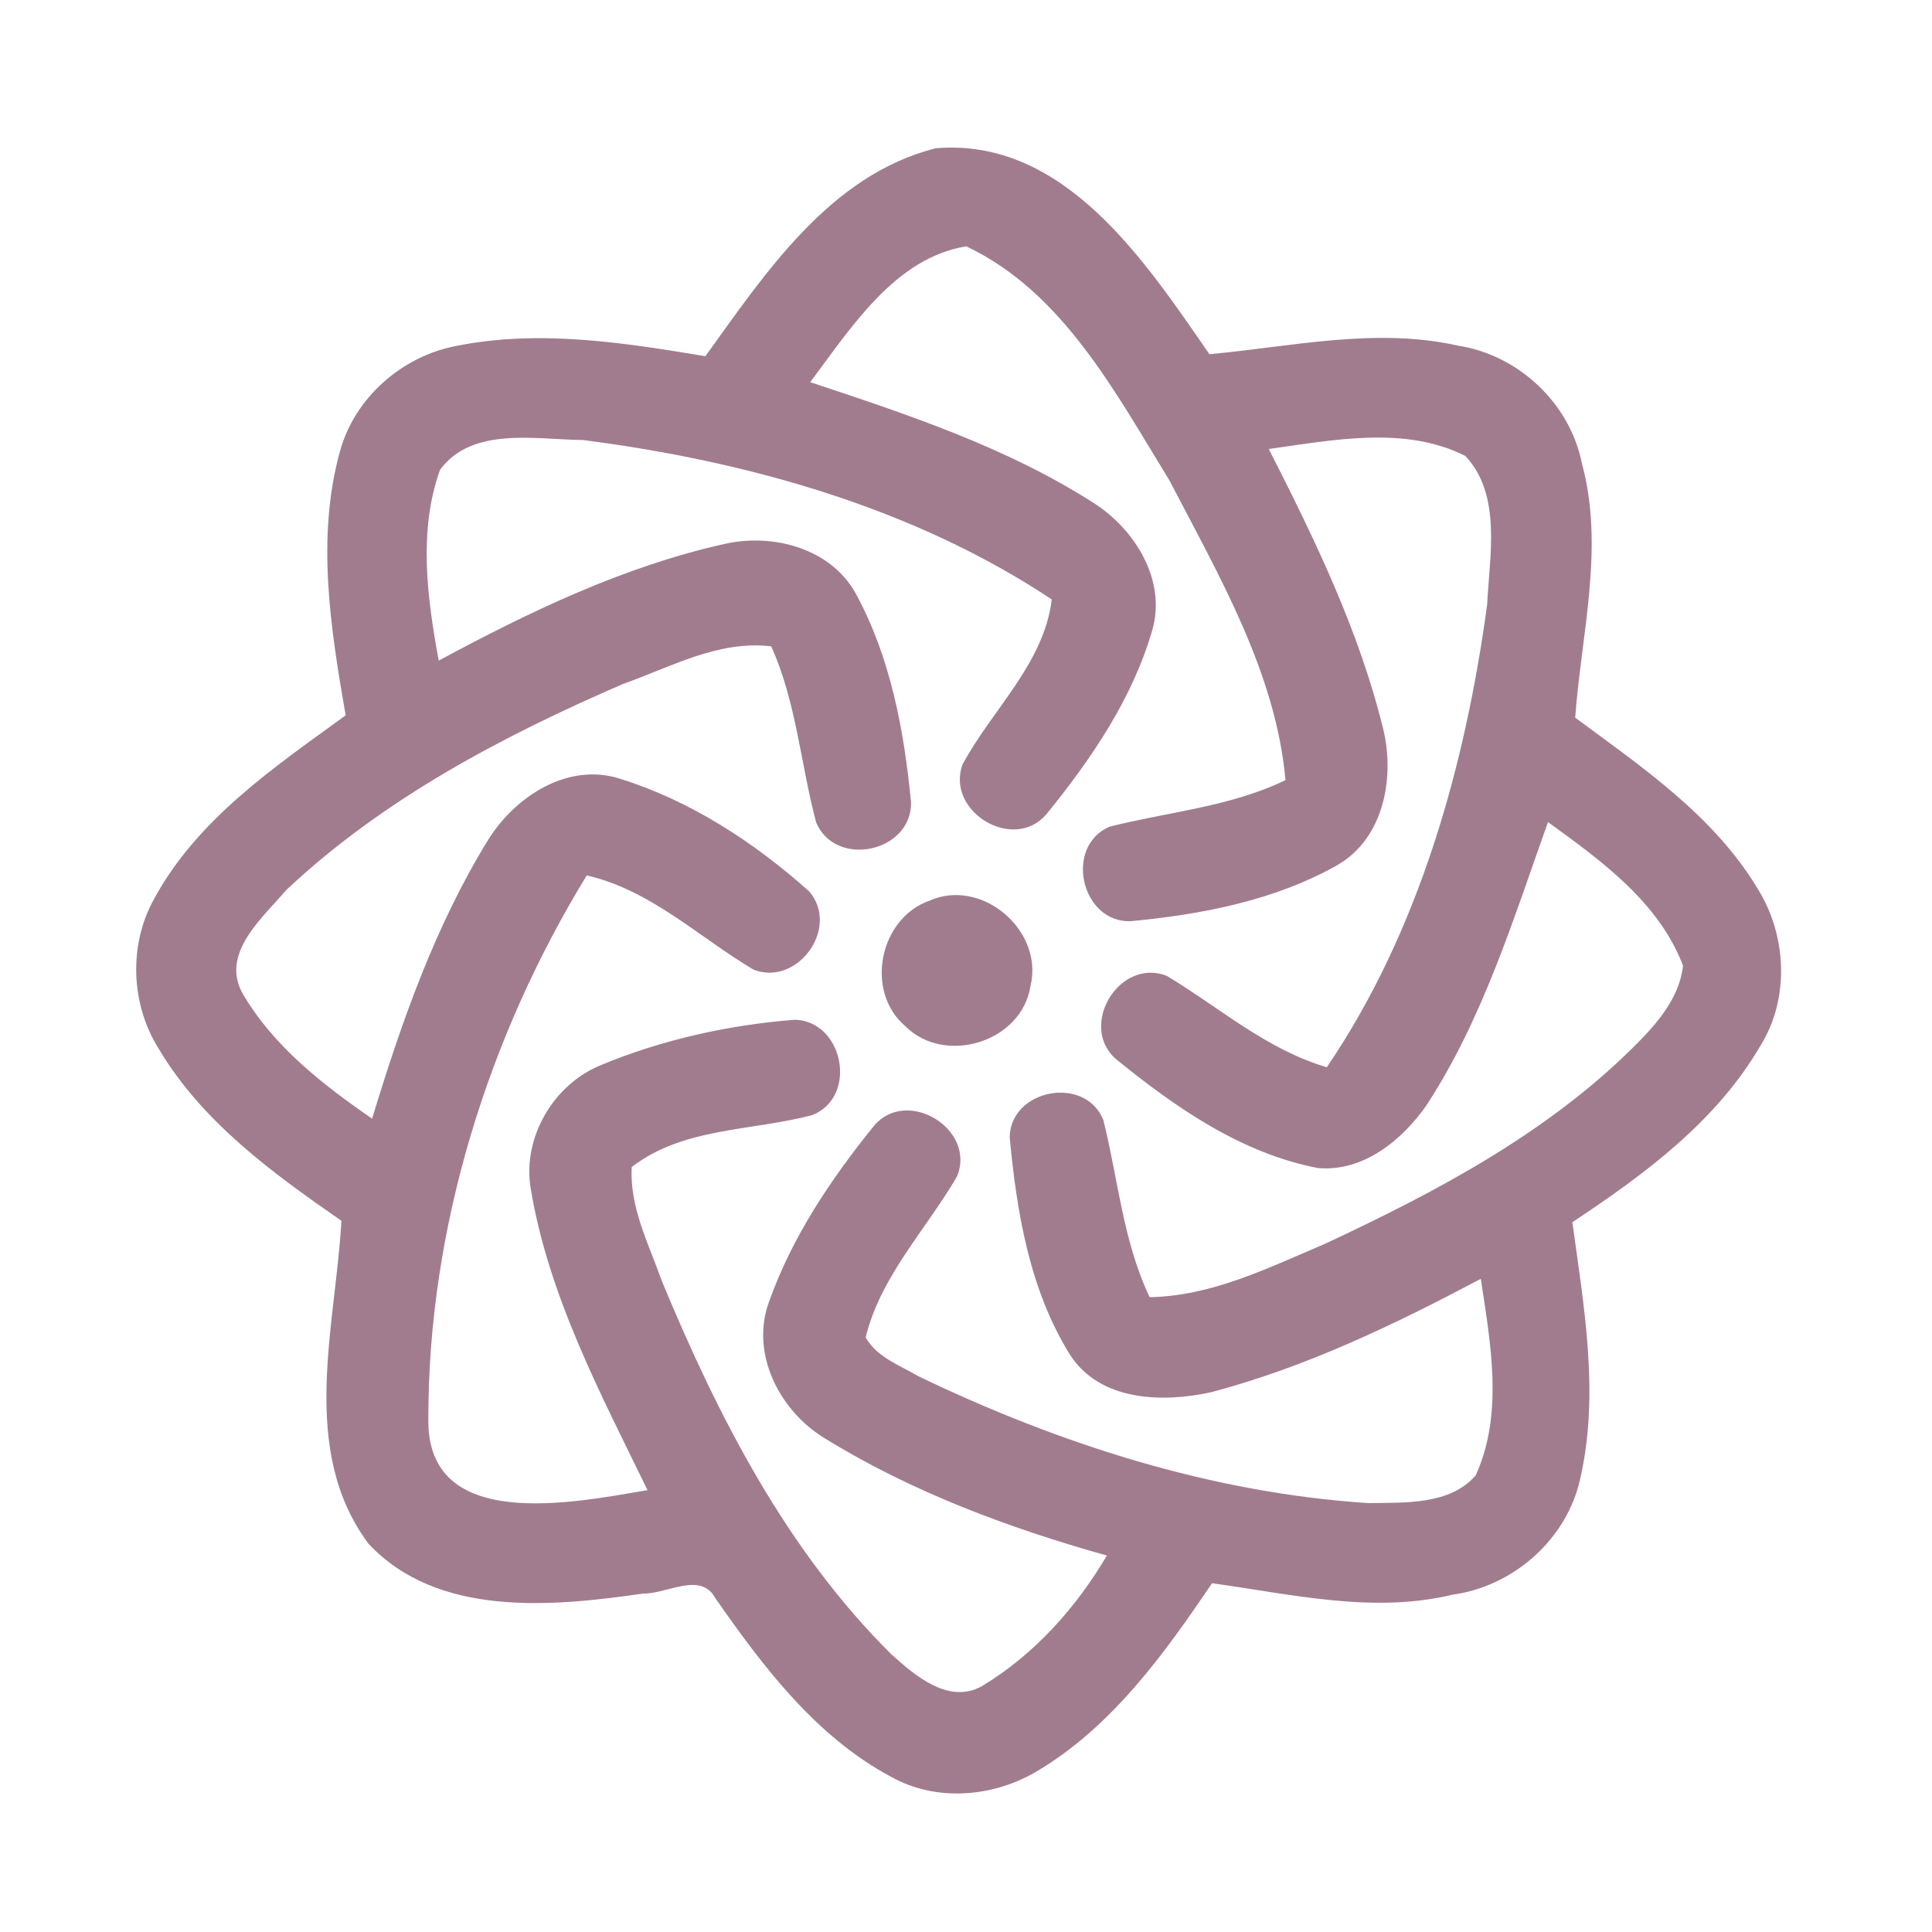 <?xml version="1.0" encoding="UTF-8" ?>
<!DOCTYPE svg PUBLIC "-//W3C//DTD SVG 1.1//EN" "http://www.w3.org/Graphics/SVG/1.1/DTD/svg11.dtd">
<svg width="192pt" height="192pt" viewBox="0 0 192 192" version="1.1" xmlns="http://www.w3.org/2000/svg">
<g id="#a17c8fff">
<path fill="#a17c8f" opacity="1.00" d=" M 70.10 35.40 C 76.08 27.11 82.50 17.37 93.01 14.73 C 105.78 13.68 113.81 25.97 120.19 35.20 C 128.39 34.45 136.69 32.51 144.90 34.35 C 150.88 35.27 156.01 40.06 157.20 46.02 C 159.48 54.37 157.15 63.00 156.54 71.32 C 163.19 76.24 170.32 81.07 174.67 88.31 C 177.58 92.95 177.88 99.28 174.92 103.97 C 170.54 111.47 163.38 116.75 156.26 121.46 C 157.41 129.88 158.98 138.56 157.03 146.99 C 155.71 152.97 150.42 157.63 144.40 158.47 C 136.44 160.39 128.37 158.43 120.45 157.34 C 115.68 164.39 110.50 171.60 103.04 176.03 C 98.71 178.61 93.03 179.09 88.56 176.58 C 81.09 172.59 75.85 165.65 71.10 158.84 C 69.64 156.12 66.25 158.43 63.95 158.36 C 54.88 159.68 43.47 160.76 36.61 153.40 C 29.68 144.07 33.34 131.90 33.93 121.32 C 27.09 116.58 20.09 111.50 15.77 104.22 C 12.99 99.80 12.76 93.90 15.32 89.32 C 19.61 81.41 27.25 76.25 34.35 71.09 C 32.86 62.47 31.41 53.47 33.78 44.87 C 35.22 39.56 39.92 35.42 45.29 34.39 C 53.52 32.72 61.93 34.04 70.10 35.40 M 80.52 37.98 C 90.29 41.22 100.20 44.50 108.90 50.12 C 112.89 52.78 115.92 57.73 114.51 62.63 C 112.53 69.46 108.42 75.48 103.97 80.94 C 100.72 84.71 94.00 80.68 95.64 76.00 C 98.55 70.56 103.77 65.93 104.52 59.57 C 90.80 50.45 74.21 45.82 57.94 43.73 C 53.26 43.69 46.92 42.35 43.73 46.69 C 41.55 52.76 42.46 59.45 43.60 65.65 C 52.61 60.80 61.95 56.30 71.99 54.06 C 76.77 52.96 82.55 54.47 85.04 58.98 C 88.51 65.33 89.86 72.65 90.54 79.77 C 90.58 84.70 83.05 86.30 81.11 81.74 C 79.56 75.93 79.15 69.79 76.64 64.23 C 71.41 63.61 66.67 66.28 61.90 67.98 C 49.90 73.17 38.03 79.43 28.45 88.45 C 26.09 91.22 21.87 94.75 24.12 98.75 C 27.17 103.97 32.07 107.79 36.98 111.17 C 39.89 101.59 43.24 92.02 48.52 83.45 C 51.21 79.14 56.47 75.70 61.68 77.41 C 68.67 79.60 74.98 83.73 80.41 88.58 C 83.52 92.18 79.26 98.07 74.88 96.36 C 69.44 93.13 64.65 88.44 58.31 87.00 C 48.49 103.04 42.55 122.09 42.57 140.95 C 42.33 152.38 57.05 149.32 64.35 148.09 C 59.65 138.42 54.47 128.72 52.72 117.98 C 51.95 112.96 55.04 107.75 59.72 105.85 C 65.83 103.31 72.41 101.86 78.99 101.34 C 83.83 101.48 85.29 108.98 80.74 110.81 C 74.77 112.41 67.90 112.01 62.78 115.98 C 62.55 119.96 64.48 123.64 65.77 127.30 C 71.34 140.73 78.15 154.06 88.58 164.40 C 90.93 166.52 94.30 169.43 97.61 167.55 C 102.78 164.43 106.95 159.77 110.00 154.59 C 100.26 151.85 90.65 148.29 82.00 142.96 C 77.49 140.25 74.51 134.51 76.44 129.33 C 78.72 122.91 82.60 117.14 86.86 111.88 C 90.11 108.00 97.07 112.20 95.10 116.93 C 92.03 122.20 87.51 126.83 86.03 132.91 C 87.12 134.87 89.42 135.68 91.27 136.77 C 105.29 143.51 120.43 148.37 136.02 149.38 C 139.61 149.31 144.09 149.59 146.66 146.61 C 149.44 140.48 148.13 133.50 147.16 127.09 C 138.59 131.63 129.76 135.88 120.35 138.36 C 115.52 139.42 109.32 139.26 106.34 134.64 C 102.32 128.20 101.03 120.43 100.34 112.99 C 100.46 108.20 107.90 106.83 109.66 111.34 C 111.12 117.21 111.61 123.37 114.25 128.91 C 120.43 128.81 126.08 125.98 131.65 123.62 C 142.60 118.51 153.52 112.75 162.20 104.19 C 164.49 101.92 166.87 99.34 167.26 95.98 C 164.88 89.68 159.11 85.51 153.84 81.70 C 150.41 91.28 147.40 101.19 141.79 109.80 C 139.37 113.30 135.47 116.48 130.98 116.08 C 123.34 114.62 116.75 110.01 110.83 105.19 C 107.19 101.85 111.25 95.17 115.94 96.97 C 121.17 100.11 125.87 104.31 131.86 106.06 C 141.03 92.55 145.60 76.18 147.79 60.11 C 148.02 55.27 149.27 49.18 145.62 45.31 C 139.61 42.28 132.48 43.74 126.09 44.62 C 130.66 53.60 135.12 62.77 137.50 72.61 C 138.60 77.39 137.49 83.28 132.98 85.93 C 126.72 89.49 119.43 90.88 112.34 91.55 C 107.43 91.68 105.72 84.10 110.28 82.15 C 116.11 80.68 122.24 80.19 127.75 77.53 C 126.79 66.82 121.09 57.13 116.21 47.73 C 110.87 39.05 105.62 29.01 96.02 24.48 C 88.94 25.63 84.56 32.60 80.52 37.98 Z" />
<path fill="#a17c8f" opacity="1.00" d=" M 92.36 89.51 C 97.58 87.19 103.75 92.48 102.41 97.99 C 101.55 103.55 93.93 105.91 89.99 102.00 C 85.91 98.56 87.37 91.27 92.36 89.51 Z" />
</g>
</svg>
